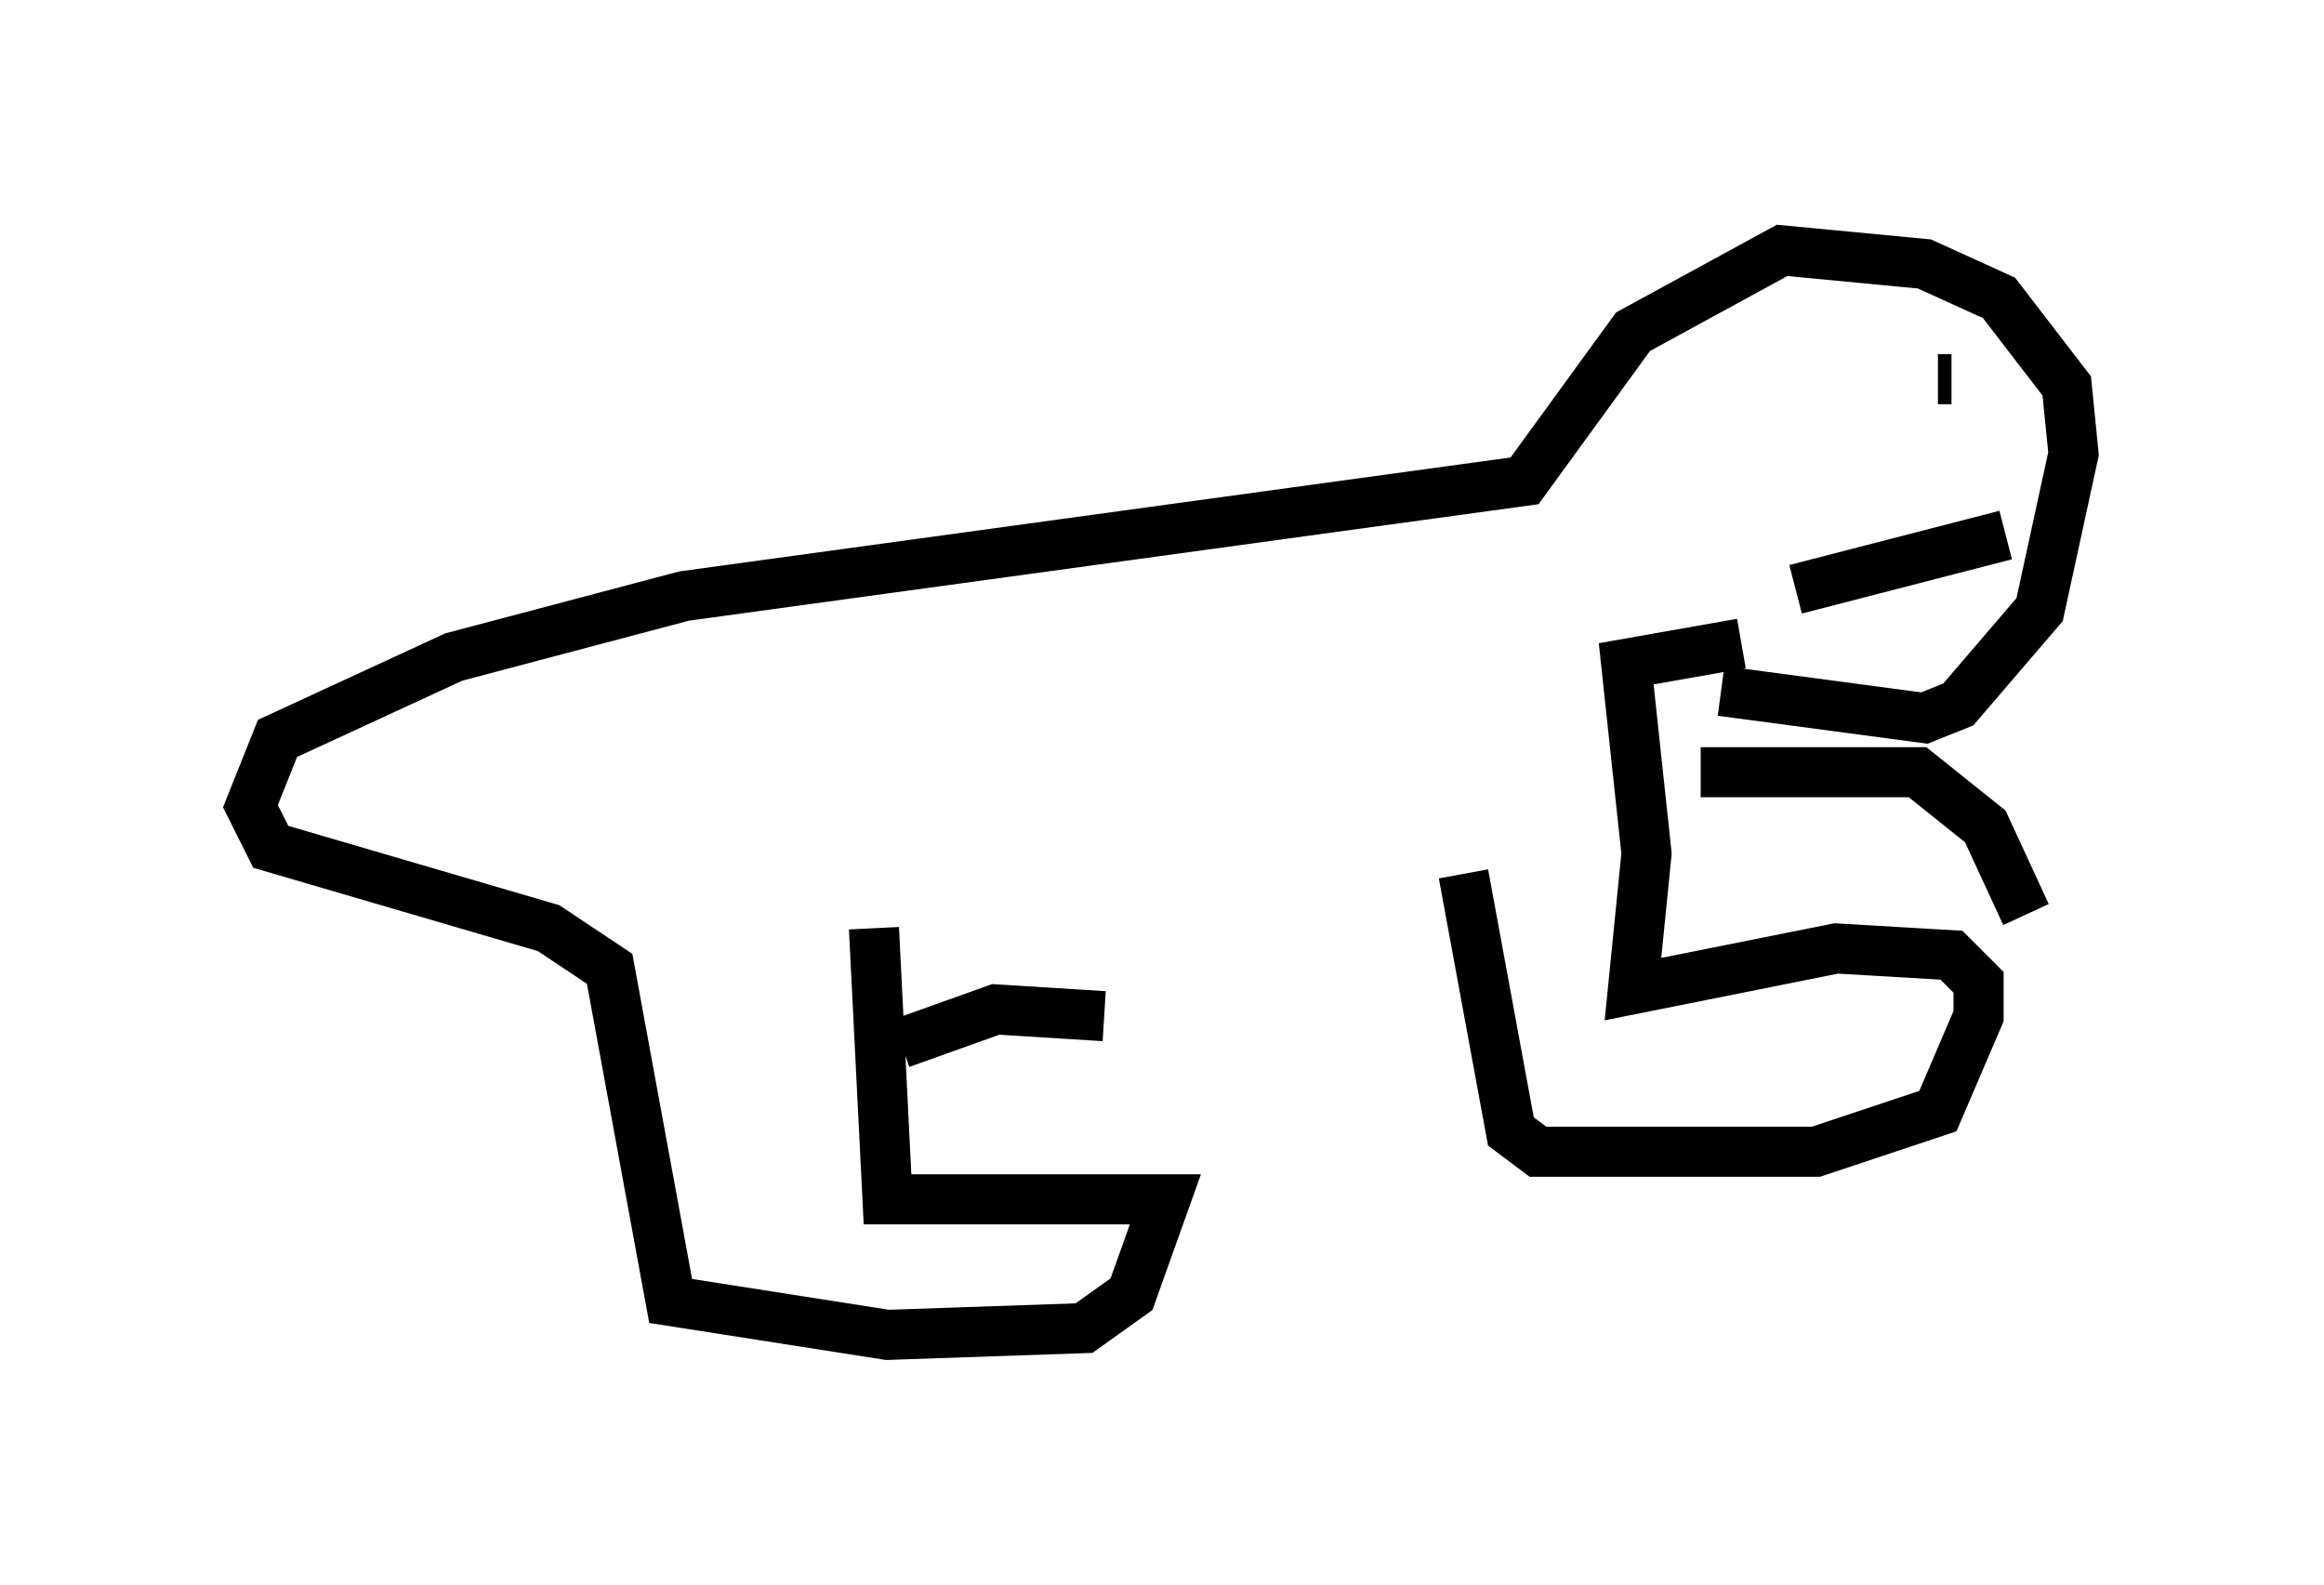 <?xml version="1.0" encoding="utf-8" ?>
<svg baseProfile="full" height="31.651" version="1.1" width="46.4" xmlns="http://www.w3.org/2000/svg" xmlns:ev="http://www.w3.org/2001/xml-events" xmlns:xlink="http://www.w3.org/1999/xlink"><defs /><rect fill="white" height="31.651" width="46.4" x="0" y="0" /><path d="M17.855, 17.72 m-0.406, 0.812 l0.271, 5.413 5.548, 0.0 l-0.677, 1.894 -0.947, 0.677 l-3.924, 0.135 -4.33, -0.677 l-1.218, -6.631 -1.218, -0.812 l-5.548, -1.624 -0.406, -0.812 l0.541, -1.353 3.518, -1.624 l4.601, -1.218 16.779, -2.3 l2.165, -2.977 2.977, -1.624 l2.842, 0.271 1.488, 0.677 l1.353, 1.759 0.135, 1.353 l-0.677, 3.112 -1.624, 1.894 l-0.677, 0.271 -4.059, -0.541 m0.677, -6.225 l0.0, 0.0 m3.924, 0.0 l-0.271, 0.0 m-2.842, 4.195 l4.195, -1.083 m-5.277, 2.165 l-2.3, 0.406 0.406, 3.789 l-0.271, 2.706 4.059, -0.812 l2.3, 0.135 0.541, 0.541 l0.0, 0.677 -0.812, 1.894 l-2.436, 0.812 -5.548, 0.0 l-0.541, -0.406 -0.947, -5.142 m4.736, -2.03 l4.33, 0.0 1.353, 1.083 l0.812, 1.759 m-22.463, 2.571 l1.894, -0.677 2.165, 0.135 " fill="none" stroke="black" stroke-width="1" /></svg>